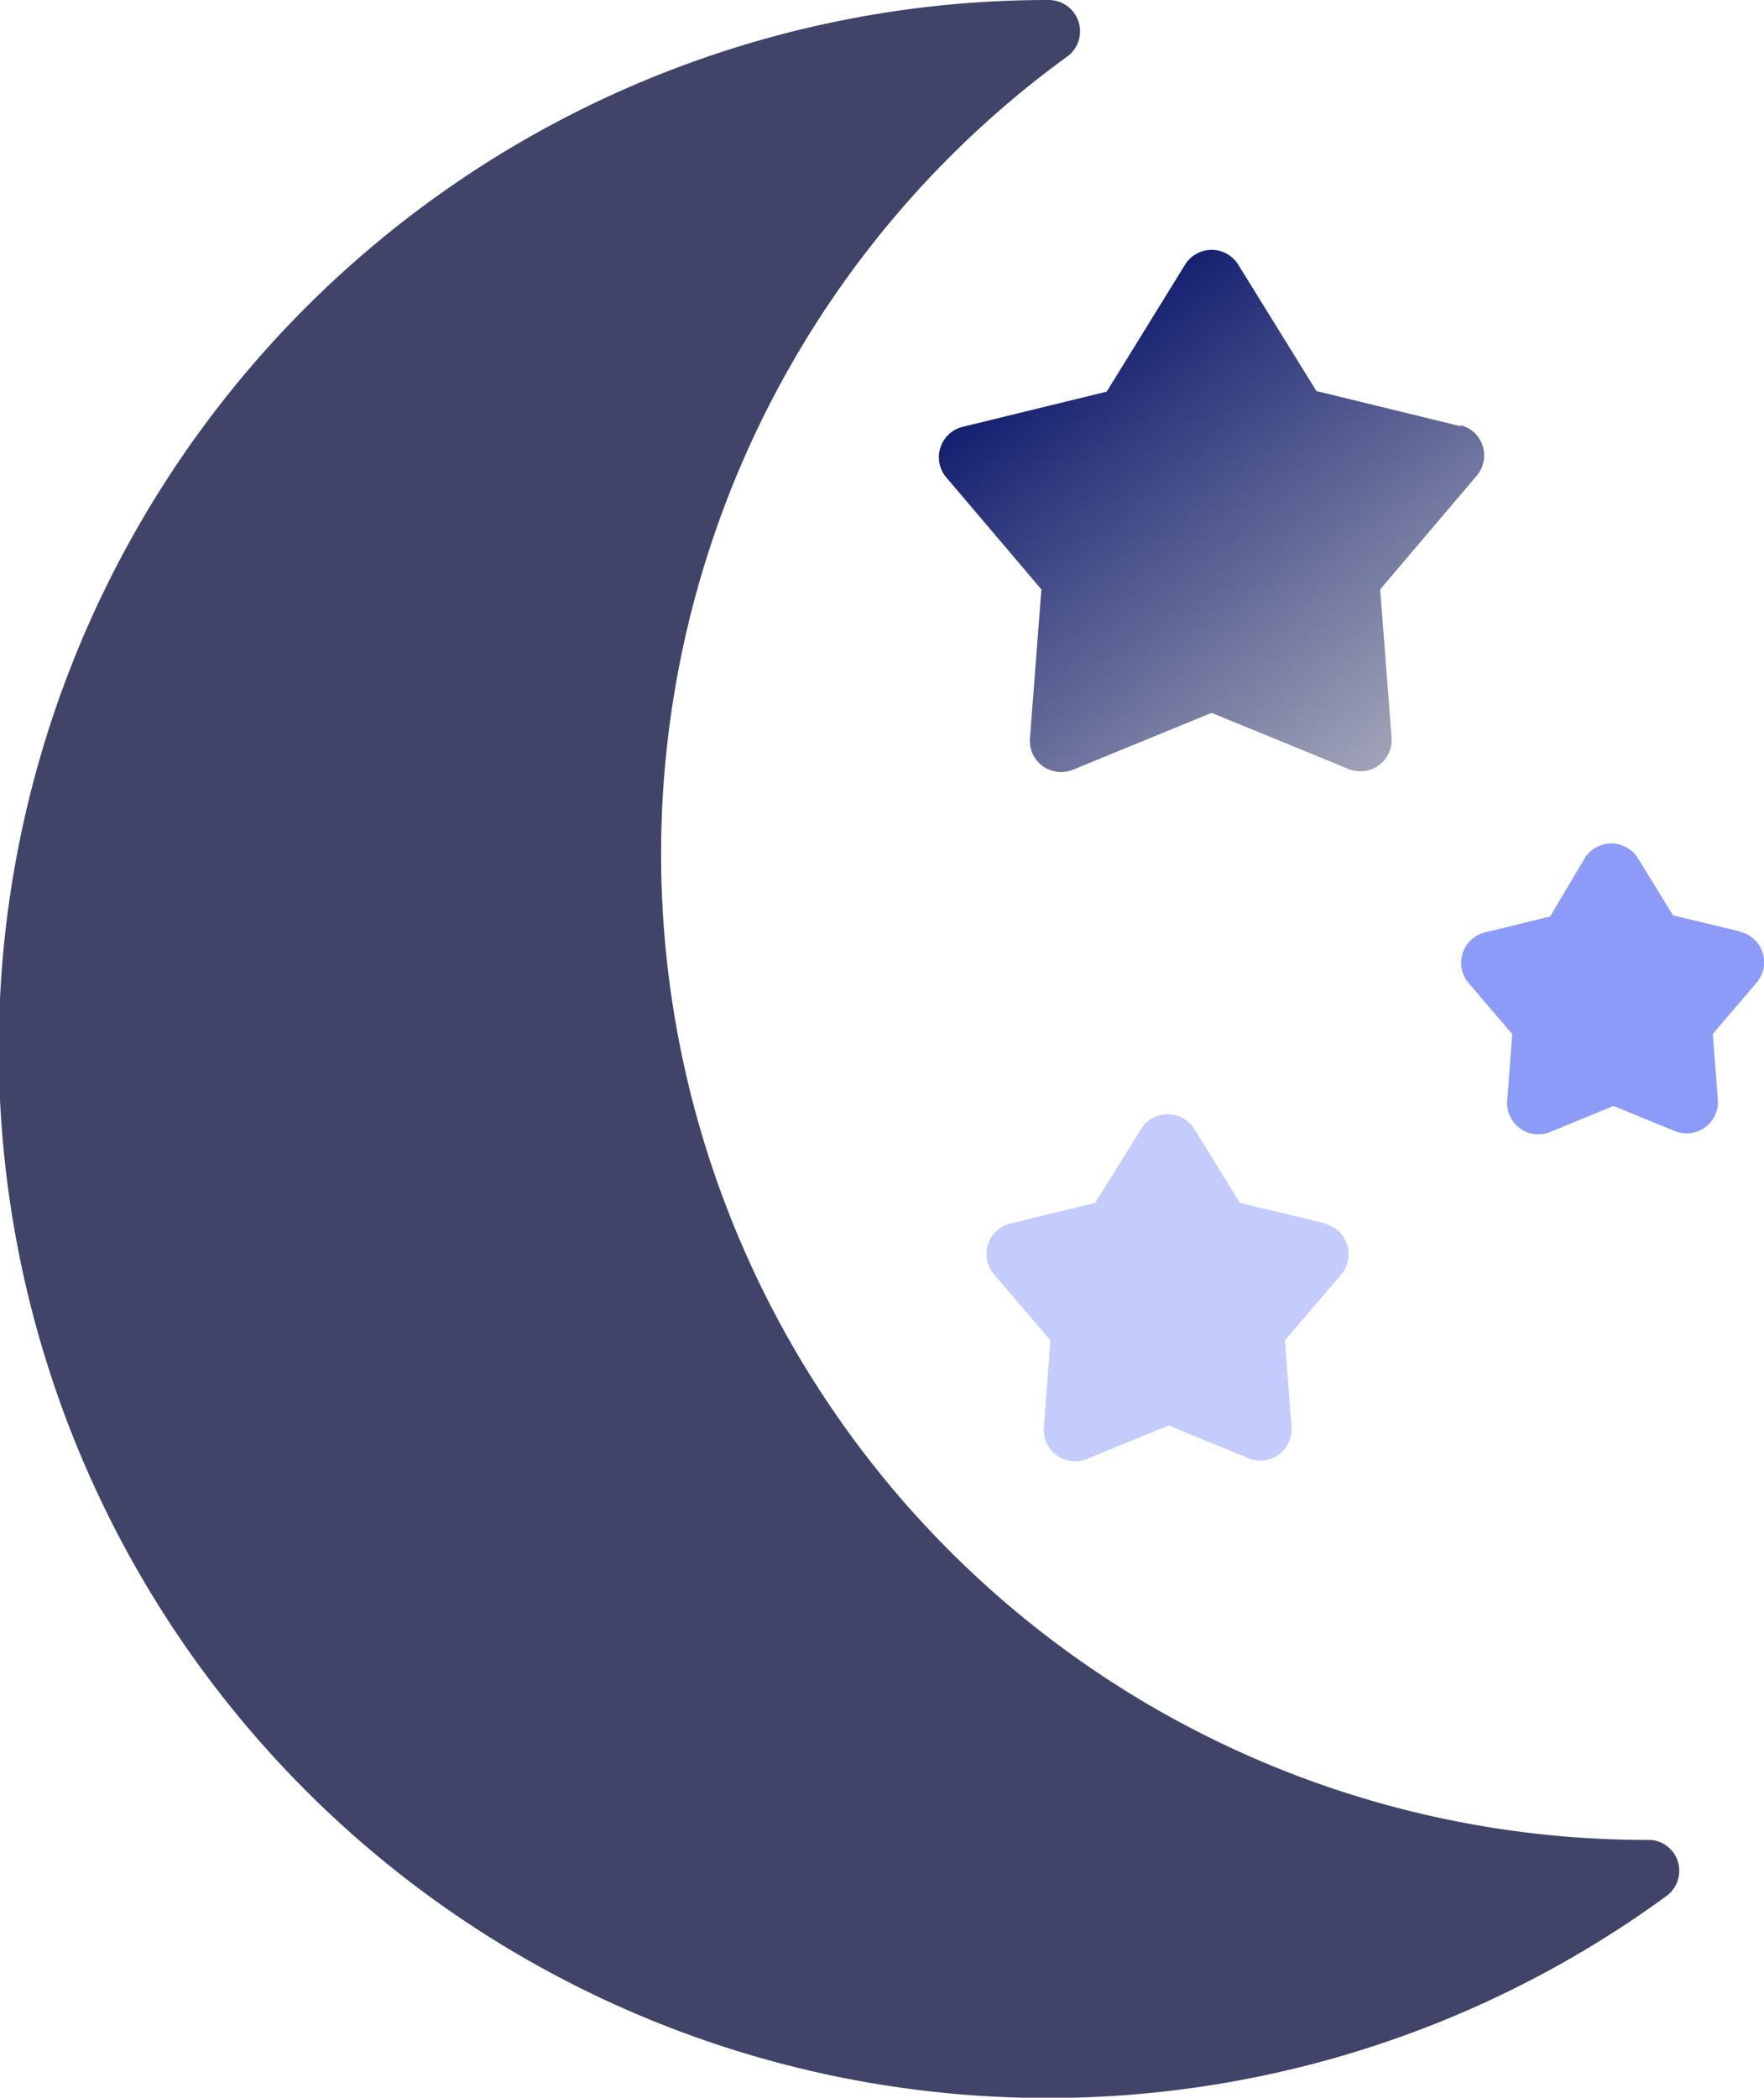 <svg xmlns="http://www.w3.org/2000/svg" xmlns:xlink="http://www.w3.org/1999/xlink" width="30.777" height="36.595" viewBox="0 0 30.777 36.595">
  <defs>
    <linearGradient id="linear-gradient" x1="0.11" y1="0.135" x2="1" y2="1.249" gradientUnits="objectBoundingBox">
      <stop offset="0" stop-color="#041168"/>
      <stop offset="1" stop-color="#cecece"/>
    </linearGradient>
  </defs>
  <g id="_865882" transform="translate(-30.274 0)">
    <g id="Group_110" transform="translate(30.274 0)">
      <g id="Group_109" transform="translate(0 0)">
        <path id="Path_141" d="M59.482,32.336a.546.546,0,0,0-.394-.238h-.073A17.2,17.2,0,0,1,48.875,1a.546.546,0,0,0-.307-1l0,0a18.3,18.3,0,1,0,10.762,33.09A.546.546,0,0,0,59.482,32.336Z" transform="translate(-30.274 0)" fill="#3f4468"/>
      </g>
    </g>
    <g id="Group_112" transform="translate(47.483 19.439)">
      <g id="Group_111" transform="translate(0)">
        <path id="Path_142" d="M215.488,204.322a.546.546,0,0,0-.226-.115l0-.008-1.476-.354-.792-1.284a.546.546,0,0,0-.934,0l-.8,1.284-1.453.354a.546.546,0,0,0-.311.892l.984,1.153-.115,1.514a.546.546,0,0,0,.769.546l1.407-.577,1.376.565a.546.546,0,0,0,.769-.534l-.115-1.514.984-1.153A.546.546,0,0,0,215.488,204.322Z" transform="translate(-209.362 -202.299)" fill="#c4ccfe"/>
      </g>
    </g>
    <g id="Group_114" transform="translate(46.655 4.357)">
      <g id="Group_113" transform="translate(0)">
        <path d="M210.079,48.515a.546.546,0,0,0-.226-.115l.008.019-2.521-.615-1.361-2.2a.546.546,0,0,0-.934,0l-1.364,2.21-2.5.611a.546.546,0,0,0-.319.861l1.68,1.979-.2,2.591a.546.546,0,0,0,.769.546l2.4-.984,2.372.972a.546.546,0,0,0,.769-.534l-.2-2.591,1.68-1.979A.546.546,0,0,0,210.079,48.515Z" data-name="Path 143"
            fill="url(#linear-gradient)"
            id="Path_143" transform="translate(-200.753 -45.339)" />
      </g>
    </g>
    <g id="Group_116" transform="translate(55.763 14.715)">
      <g id="Group_115">
        <path id="Path_144" d="M300.629,154.793a.546.546,0,0,0-.226-.115l-.015-.008-1.153-.277-.611-.992a.546.546,0,0,0-.934,0l-.6,1.011-1.115.273a.546.546,0,0,0-.315.88l.769.9-.088,1.153a.546.546,0,0,0,.769.546l1.084-.446,1.053.43a.546.546,0,0,0,.769-.534l-.088-1.153.769-.9A.546.546,0,0,0,300.629,154.793Z" transform="translate(-295.533 -153.139)" fill="#8d9bf8"/>
      </g>
    </g>
  </g>
</svg>
